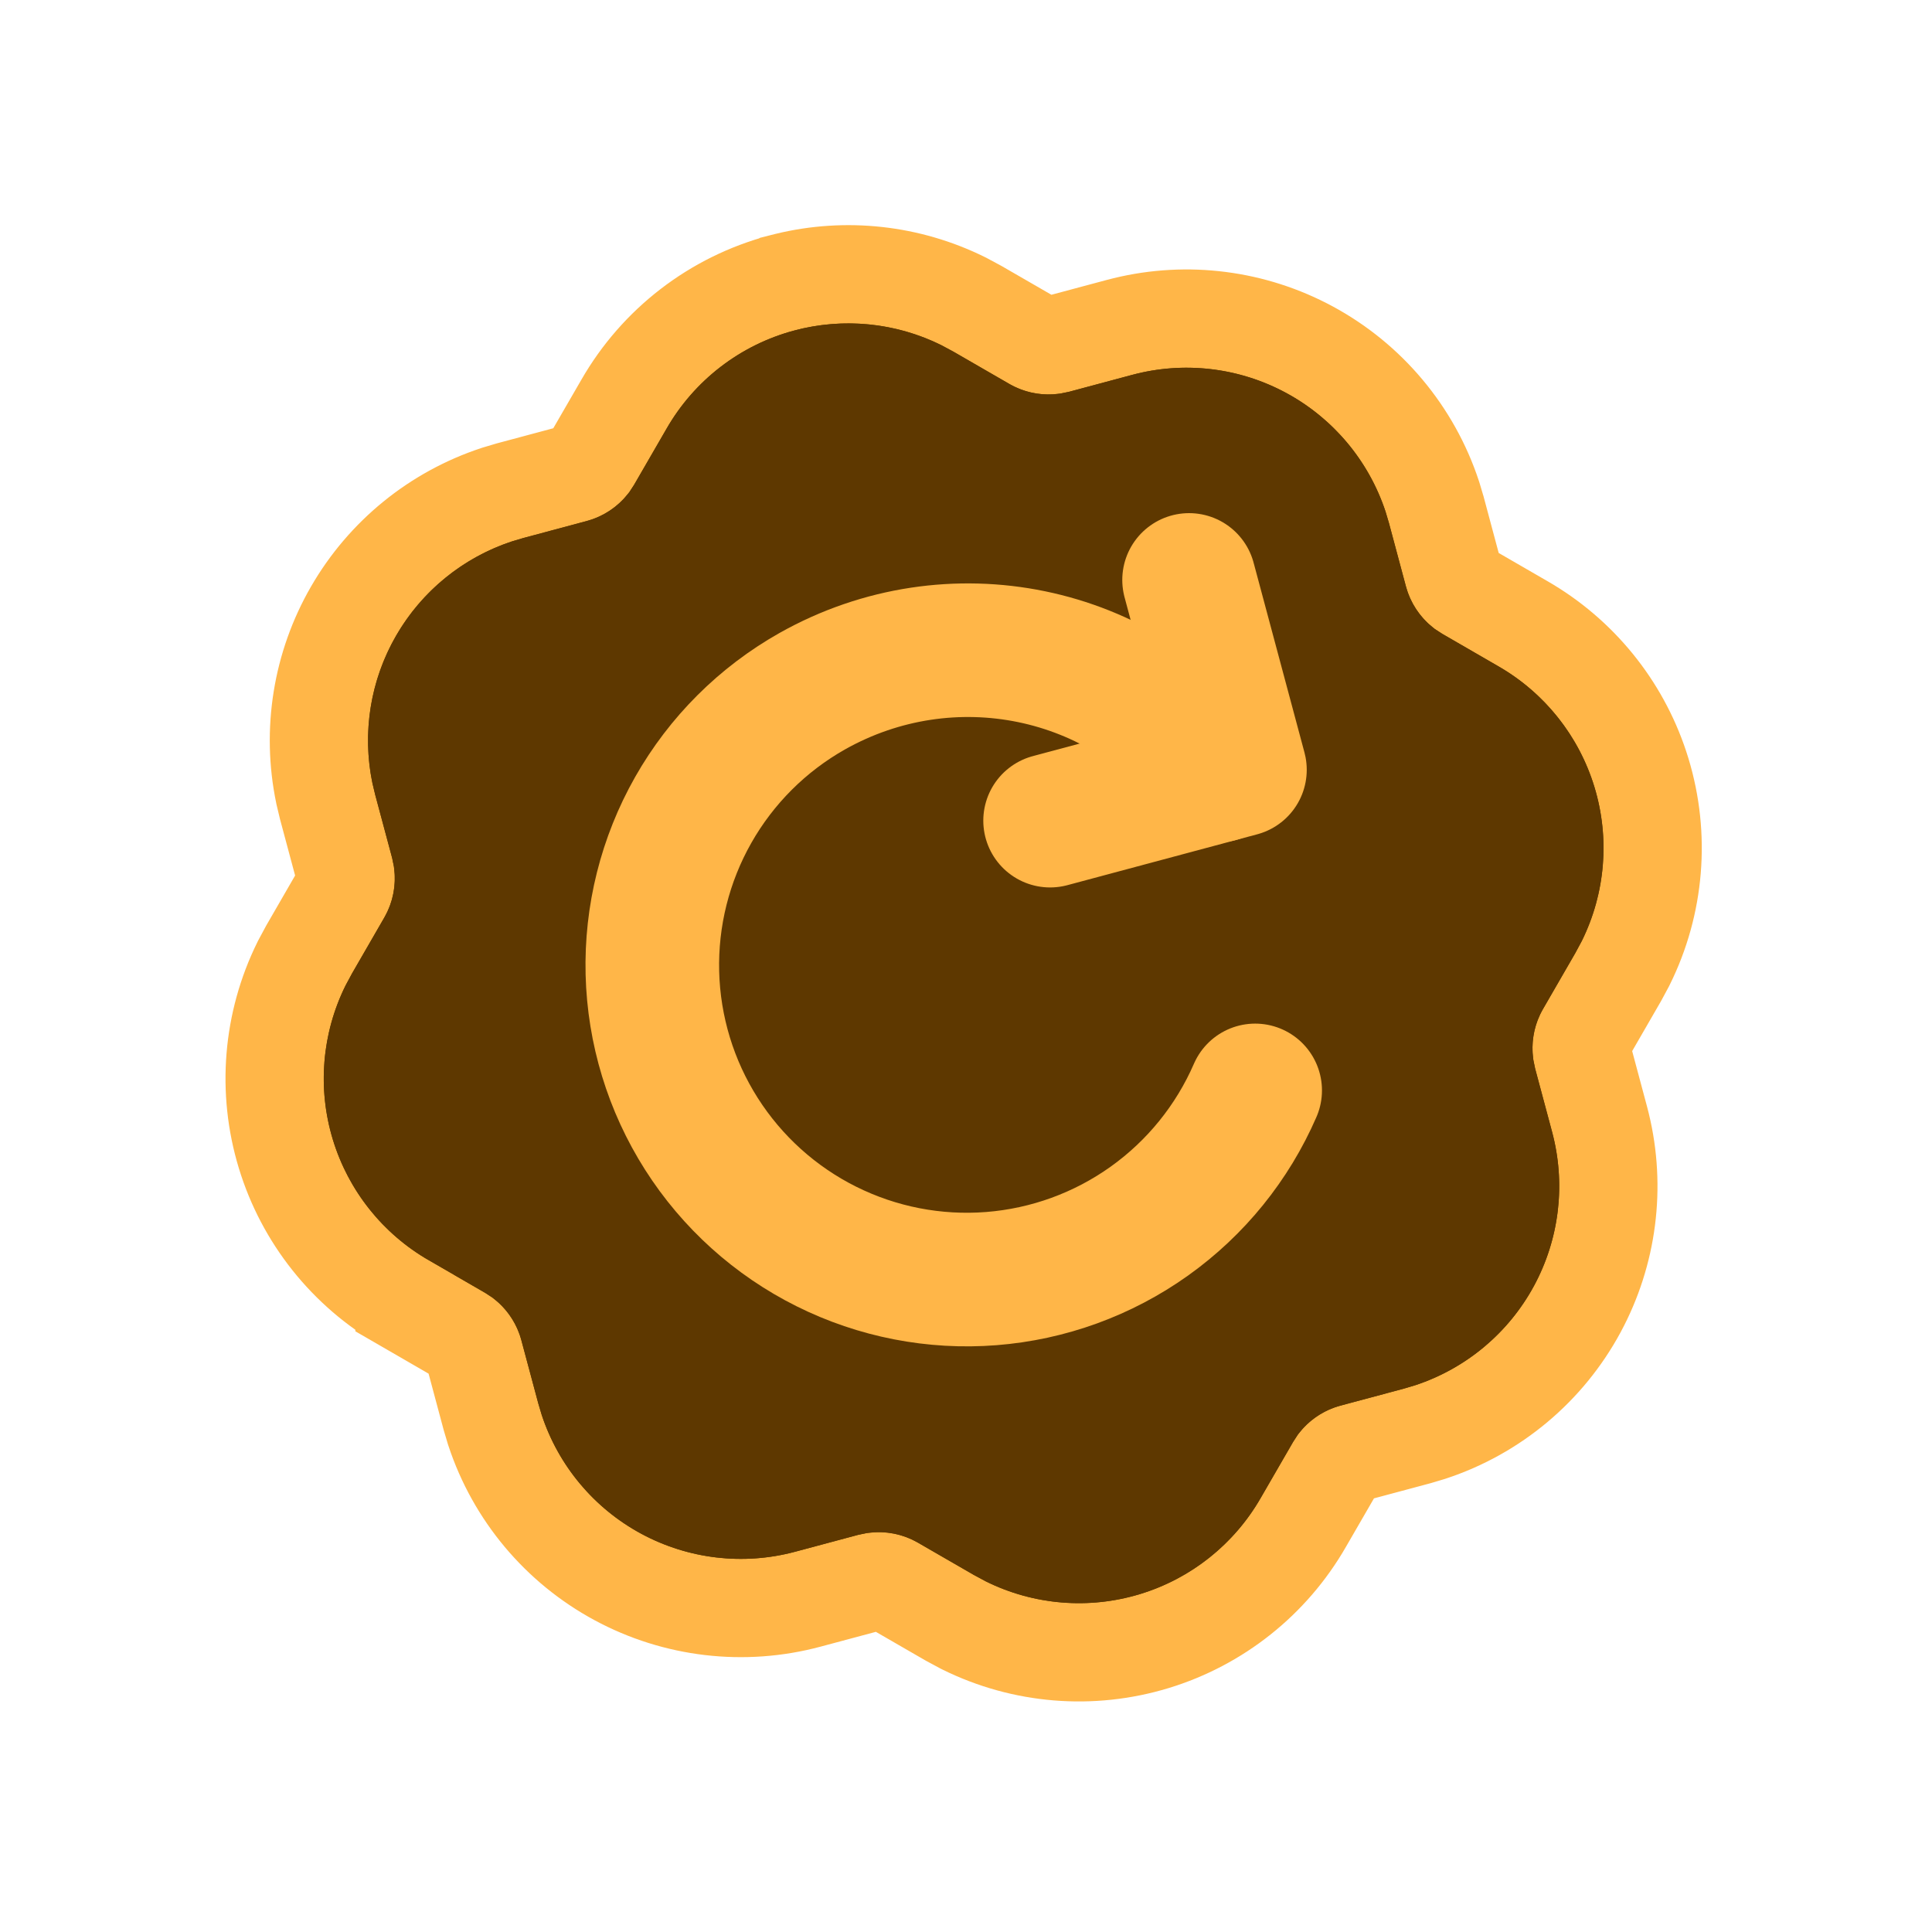 <svg width="188" height="188" viewBox="0 0 188 188" fill="none" xmlns="http://www.w3.org/2000/svg">
<path d="M141.426 55.823C141.585 56.414 141.936 56.942 142.407 57.317L142.836 57.596L148.165 60.678L148.681 60.982C153.981 64.193 157.918 69.25 159.726 75.192C161.592 81.325 161.049 87.94 158.206 93.686L158.17 93.76L158.132 93.831L157.493 95.019L157.459 95.081L154.284 100.581L154.173 100.794C153.945 101.283 153.861 101.828 153.929 102.365L154.034 102.874L155.649 108.903L155.797 109.486C157.263 115.526 156.443 121.904 153.483 127.386C150.428 133.044 145.323 137.319 139.216 139.334L139.15 139.356L137.97 139.708L137.906 139.727L131.687 141.393L131.457 141.465C130.959 141.645 130.521 141.96 130.189 142.376L129.911 142.804L126.822 148.146C123.631 153.7 118.444 157.829 112.316 159.693C106.183 161.559 99.568 161.016 93.822 158.173L93.749 158.137L93.678 158.099L92.489 157.46L92.427 157.426L92.364 157.39L86.927 154.251C86.386 153.941 85.759 153.818 85.141 153.896L84.634 154.001L78.606 155.616C72.394 157.281 65.781 156.506 60.122 153.45C54.464 150.395 50.189 145.29 48.174 139.184L48.152 139.117L47.8 137.937L47.781 137.873L46.115 131.654L46.043 131.424C45.863 130.926 45.547 130.488 45.131 130.157L44.703 129.878L39.362 126.789L39.362 126.788C33.808 123.598 29.679 118.411 27.815 112.283C25.949 106.15 26.492 99.536 29.335 93.789L29.371 93.716L29.409 93.645L30.048 92.457L30.082 92.394L33.257 86.894C33.567 86.353 33.689 85.727 33.611 85.109L33.507 84.6L31.875 78.51L31.86 78.445L31.574 77.248L31.56 77.179C30.301 71.124 31.315 64.819 34.407 59.464C37.499 54.109 42.452 50.078 48.325 48.141L48.391 48.119L49.571 47.768L49.635 47.749L55.854 46.082C56.446 45.923 56.969 45.577 57.35 45.099L57.629 44.67L60.719 39.329C62.369 36.456 64.57 33.937 67.195 31.916C69.825 29.892 72.829 28.407 76.034 27.548L76.035 27.547L76.591 27.406C82.34 26.005 88.405 26.672 93.719 29.302L93.792 29.338L93.863 29.377L95.052 30.015L95.114 30.049L100.614 33.224L100.827 33.335C101.316 33.563 101.861 33.646 102.399 33.578L102.907 33.474L108.935 31.859L109.518 31.711C115.559 30.245 121.937 31.065 127.419 34.025C133.077 37.08 137.352 42.185 139.367 48.292L139.389 48.359L139.74 49.538L139.76 49.602L141.426 55.823Z" fill="#5E3800" stroke="#FFB648" stroke-width="9.562"/>
<path d="M77.272 32.166C82.062 30.884 87.155 31.389 91.599 33.588L92.786 34.227L98.236 37.373C99.73 38.229 101.468 38.556 103.171 38.301L104.015 38.128L110.173 36.478C115.205 35.129 120.563 35.757 125.147 38.232C129.731 40.708 133.194 44.843 134.827 49.791L135.158 50.903L136.808 57.061C137.253 58.723 138.254 60.191 139.622 61.21L140.342 61.678L145.785 64.826C150.291 67.41 153.641 71.615 155.152 76.584C156.664 81.553 156.224 86.911 153.921 91.567L153.282 92.754L150.135 98.204C149.28 99.697 148.953 101.436 149.207 103.138L149.381 103.983L151.031 110.141C152.379 115.173 151.752 120.53 149.276 125.115C146.801 129.699 142.665 133.162 137.718 134.794L136.606 135.126L130.448 136.776C128.788 137.221 127.326 138.212 126.298 139.59L125.831 140.309L122.683 145.753C120.099 150.258 115.894 153.608 110.925 155.12C105.956 156.632 100.597 156.191 95.942 153.888L94.754 153.25L89.305 150.103C87.811 149.247 86.073 148.92 84.37 149.175L83.526 149.348L77.368 150.998C72.336 152.347 66.978 151.719 62.394 149.244C57.81 146.769 54.346 142.633 52.714 137.686L52.383 136.573L50.733 130.416C50.288 128.755 49.296 127.294 47.918 126.266L47.199 125.799L41.755 122.651C37.25 120.067 33.9 115.861 32.389 110.892C30.877 105.923 31.317 100.565 33.62 95.91L34.259 94.722L37.405 89.272C38.261 87.779 38.588 86.04 38.334 84.338L38.16 83.493L36.51 77.335L36.241 76.207C35.221 71.302 36.042 66.193 38.547 61.855C41.052 57.516 45.065 54.251 49.823 52.682L50.935 52.351L57.093 50.701C58.753 50.255 60.215 49.264 61.243 47.886L61.71 47.167L64.858 41.723C66.195 39.391 67.981 37.346 70.111 35.706C72.242 34.066 74.675 32.863 77.272 32.166ZM112.053 70.907C110.589 70.062 108.849 69.834 107.216 70.271C105.583 70.709 104.191 71.777 103.346 73.241L88.5 98.945L78.406 93.123L77.69 92.767C76.196 92.141 74.52 92.108 73.002 92.674C71.485 93.24 70.239 94.362 69.519 95.812C68.799 97.263 68.658 98.934 69.124 100.485C69.591 102.036 70.631 103.351 72.032 104.163L87.647 113.179L88.363 113.535C89.794 114.136 91.396 114.195 92.867 113.7C94.338 113.205 95.578 112.19 96.355 110.846L114.386 79.615L114.742 78.899C115.343 77.468 115.402 75.866 114.907 74.395C114.412 72.924 113.397 71.684 112.053 70.907Z" fill="#5E3800"/>
<g clip-path="url(#clip0_1194_2076)">
<path d="M122.139 106.106C119.925 111.201 116.366 115.597 111.844 118.823C107.322 122.049 102.007 123.983 96.469 124.418C90.931 124.853 85.379 123.772 80.409 121.291C75.438 118.811 71.237 115.024 68.255 110.337C65.273 105.65 63.624 100.24 63.483 94.687C63.343 89.133 64.716 83.647 67.457 78.815C70.197 73.983 74.202 69.988 79.04 67.259C92.456 59.705 109.354 63.124 118.562 75.467" stroke="#FFB648" stroke-width="13" stroke-linecap="round" stroke-linejoin="round"/>
<path d="M115.707 56.433L120.657 74.906L102.183 79.856" stroke="#FFB648" stroke-width="13" stroke-linecap="round" stroke-linejoin="round"/>
</g>
<defs>
<clipPath id="clip0_1194_2076">
<rect width="91.8" height="91.8" fill="white" transform="translate(37.853 61.454) rotate(-15)"/>
</clipPath>
</defs>
</svg>
